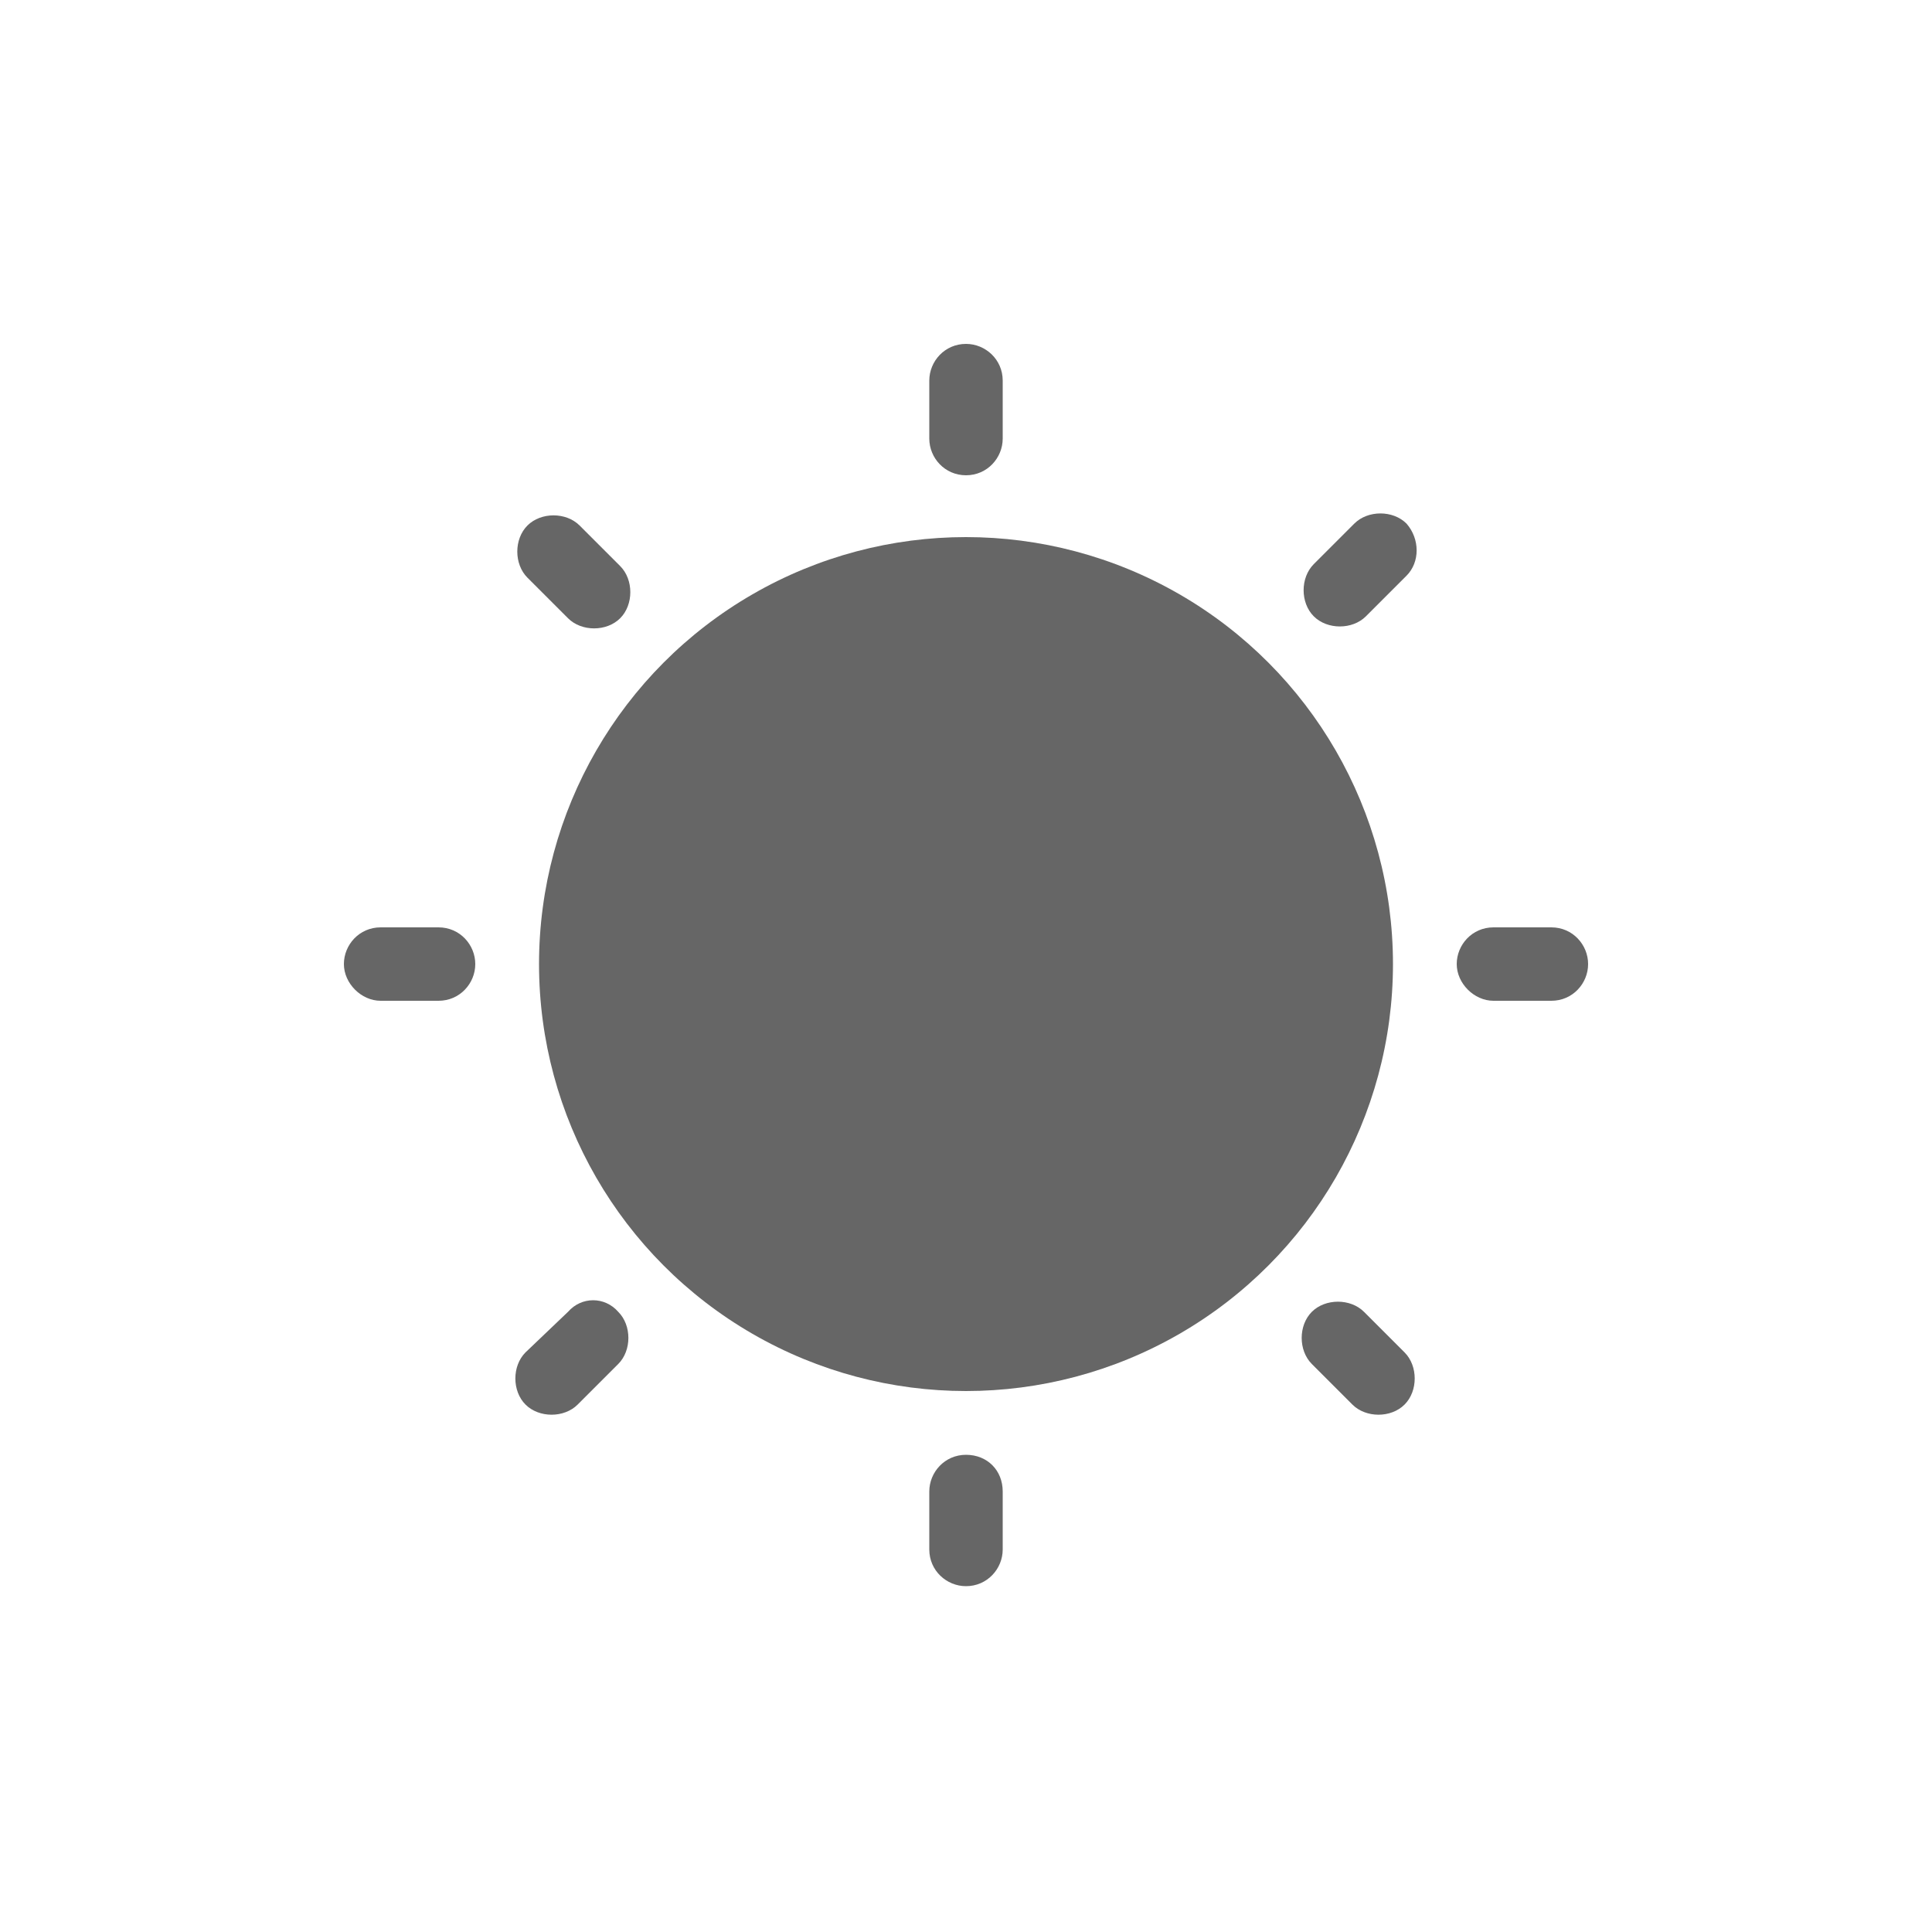 <?xml version="1.0" encoding="utf-8"?>
<!-- Generator: Adobe Illustrator 19.1.0, SVG Export Plug-In . SVG Version: 6.00 Build 0)  -->
<svg version="1.1" xmlns="http://www.w3.org/2000/svg" xmlns:xlink="http://www.w3.org/1999/xlink" x="0px" y="0px"
	 viewBox="0 0 100 100" enable-background="new 0 0 100 100" xml:space="preserve">
<g id="grid" display="none">
	<g display="inline">
		
			<line opacity="0.35" fill-rule="evenodd" clip-rule="evenodd" fill="none" stroke="#666666" stroke-width="0.5" x1="87" y1="7.4" x2="87" y2="92.6"/>
		
			<line opacity="0.35" fill-rule="evenodd" clip-rule="evenodd" fill="none" stroke="#666666" stroke-width="0.5" x1="7.4" y1="87" x2="92.6" y2="87"/>
		
			<line opacity="0.35" fill-rule="evenodd" clip-rule="evenodd" fill="none" stroke="#666666" stroke-width="0.5" x1="92.6" y1="7.4" x2="7.4" y2="92.6"/>
		
			<line opacity="0.35" fill-rule="evenodd" clip-rule="evenodd" fill="none" stroke="#666666" stroke-width="0.5" x1="92.6" y1="50" x2="7.4" y2="50"/>
		
			<line opacity="0.35" fill-rule="evenodd" clip-rule="evenodd" fill="none" stroke="#666666" stroke-width="0.5" x1="50" y1="7.4" x2="50" y2="92.6"/>
		
			<line opacity="0.35" fill-rule="evenodd" clip-rule="evenodd" fill="none" stroke="#666666" stroke-width="0.5" x1="92.6" y1="34.2" x2="7.4" y2="34.2"/>
		
			<line opacity="0.35" fill-rule="evenodd" clip-rule="evenodd" fill="none" stroke="#666666" stroke-width="0.5" x1="92.6" y1="65.8" x2="7.4" y2="65.8"/>
		
			<line opacity="0.35" fill-rule="evenodd" clip-rule="evenodd" fill="none" stroke="#666666" stroke-width="0.5" x1="34.2" y1="7.4" x2="34.2" y2="92.6"/>
		
			<line opacity="0.35" fill-rule="evenodd" clip-rule="evenodd" fill="none" stroke="#666666" stroke-width="0.5" x1="65.8" y1="7.4" x2="65.8" y2="92.6"/>
		
			<line opacity="0.35" fill-rule="evenodd" clip-rule="evenodd" fill="none" stroke="#666666" stroke-width="0.5" x1="13" y1="7.4" x2="13" y2="92.6"/>
		
			<line opacity="0.35" fill-rule="evenodd" clip-rule="evenodd" fill="none" stroke="#666666" stroke-width="0.5" x1="7.4" y1="13" x2="92.6" y2="13"/>
		
			<line opacity="0.35" fill-rule="evenodd" clip-rule="evenodd" fill="none" stroke="#666666" stroke-width="0.5" x1="7.4" y1="7.4" x2="92.6" y2="92.6"/>
		
			<rect x="17.8" y="17.8" fill-rule="evenodd" clip-rule="evenodd" fill="none" stroke="#FF0000" stroke-width="0.5" width="64.5" height="64.5"/>
		
			<rect x="22.5" y="13" fill-rule="evenodd" clip-rule="evenodd" fill="none" stroke="#FF0000" stroke-width="0.5" width="55" height="74"/>
		
			<rect x="13" y="22.5" fill-rule="evenodd" clip-rule="evenodd" fill="none" stroke="#FF0000" stroke-width="0.5" width="74" height="55"/>
		
			<rect x="22.5" y="13" fill-rule="evenodd" clip-rule="evenodd" fill="none" stroke="#FF0000" stroke-width="0.5" width="55" height="74"/>
	</g>
</g>
<g id="icons">
	<g opacity="0.6">
		<circle cx="50" cy="49.9" r="22.1"/>
		<path d="M80.3,48h-3c-1.1,0-1.9,0.9-1.9,1.9s0.9,1.9,1.9,1.9h3c1.1,0,1.9-0.9,1.9-1.9S81.4,48,80.3,48z"/>
		<path d="M22.7,48h-3c-1.1,0-1.9,0.9-1.9,1.9s0.9,1.9,1.9,1.9h3c1.1,0,1.9-0.9,1.9-1.9S23.8,48,22.7,48z"/>
		<path d="M50,24.6c1.1,0,1.9-0.9,1.9-1.9v-3c0-1.1-0.9-1.9-1.9-1.9c-1.1,0-1.9,0.9-1.9,1.9v3C48.1,23.7,48.9,24.6,50,24.6z"/>
		<path d="M50,75.3c-1.1,0-1.9,0.9-1.9,1.9v3c0,1.1,0.9,1.9,1.9,1.9c1.1,0,1.9-0.9,1.9-1.9v-3C51.9,76.1,51.1,75.3,50,75.3z"/>
		<path d="M70.6,67.9c-0.7-0.7-2-0.7-2.7,0v0c-0.7,0.7-0.7,2,0,2.7l2.1,2.1c0.7,0.7,2,0.7,2.7,0h0c0.7-0.7,0.7-2,0-2.7L70.6,67.9z"
			/>
		<path d="M29.4,32c0.7,0.7,2,0.7,2.7,0c0.7-0.7,0.7-2,0-2.7l-2.1-2.1c-0.7-0.7-2-0.7-2.7,0l0,0c-0.7,0.7-0.7,2,0,2.7L29.4,32z"/>
		<path d="M72.8,27.1c-0.7-0.7-2-0.7-2.7,0l-2.1,2.1c-0.7,0.7-0.7,2,0,2.7v0c0.7,0.7,2,0.7,2.7,0l2.1-2.1
			C73.5,29.1,73.5,27.9,72.8,27.1L72.8,27.1z"/>
		<path d="M29.4,67.9L27.2,70c-0.7,0.7-0.7,2,0,2.7h0c0.7,0.7,2,0.7,2.7,0l2.1-2.1c0.7-0.7,0.7-2,0-2.7
			C31.3,67.1,30.1,67.1,29.4,67.9z"/>
	</g>
</g>
</svg>
